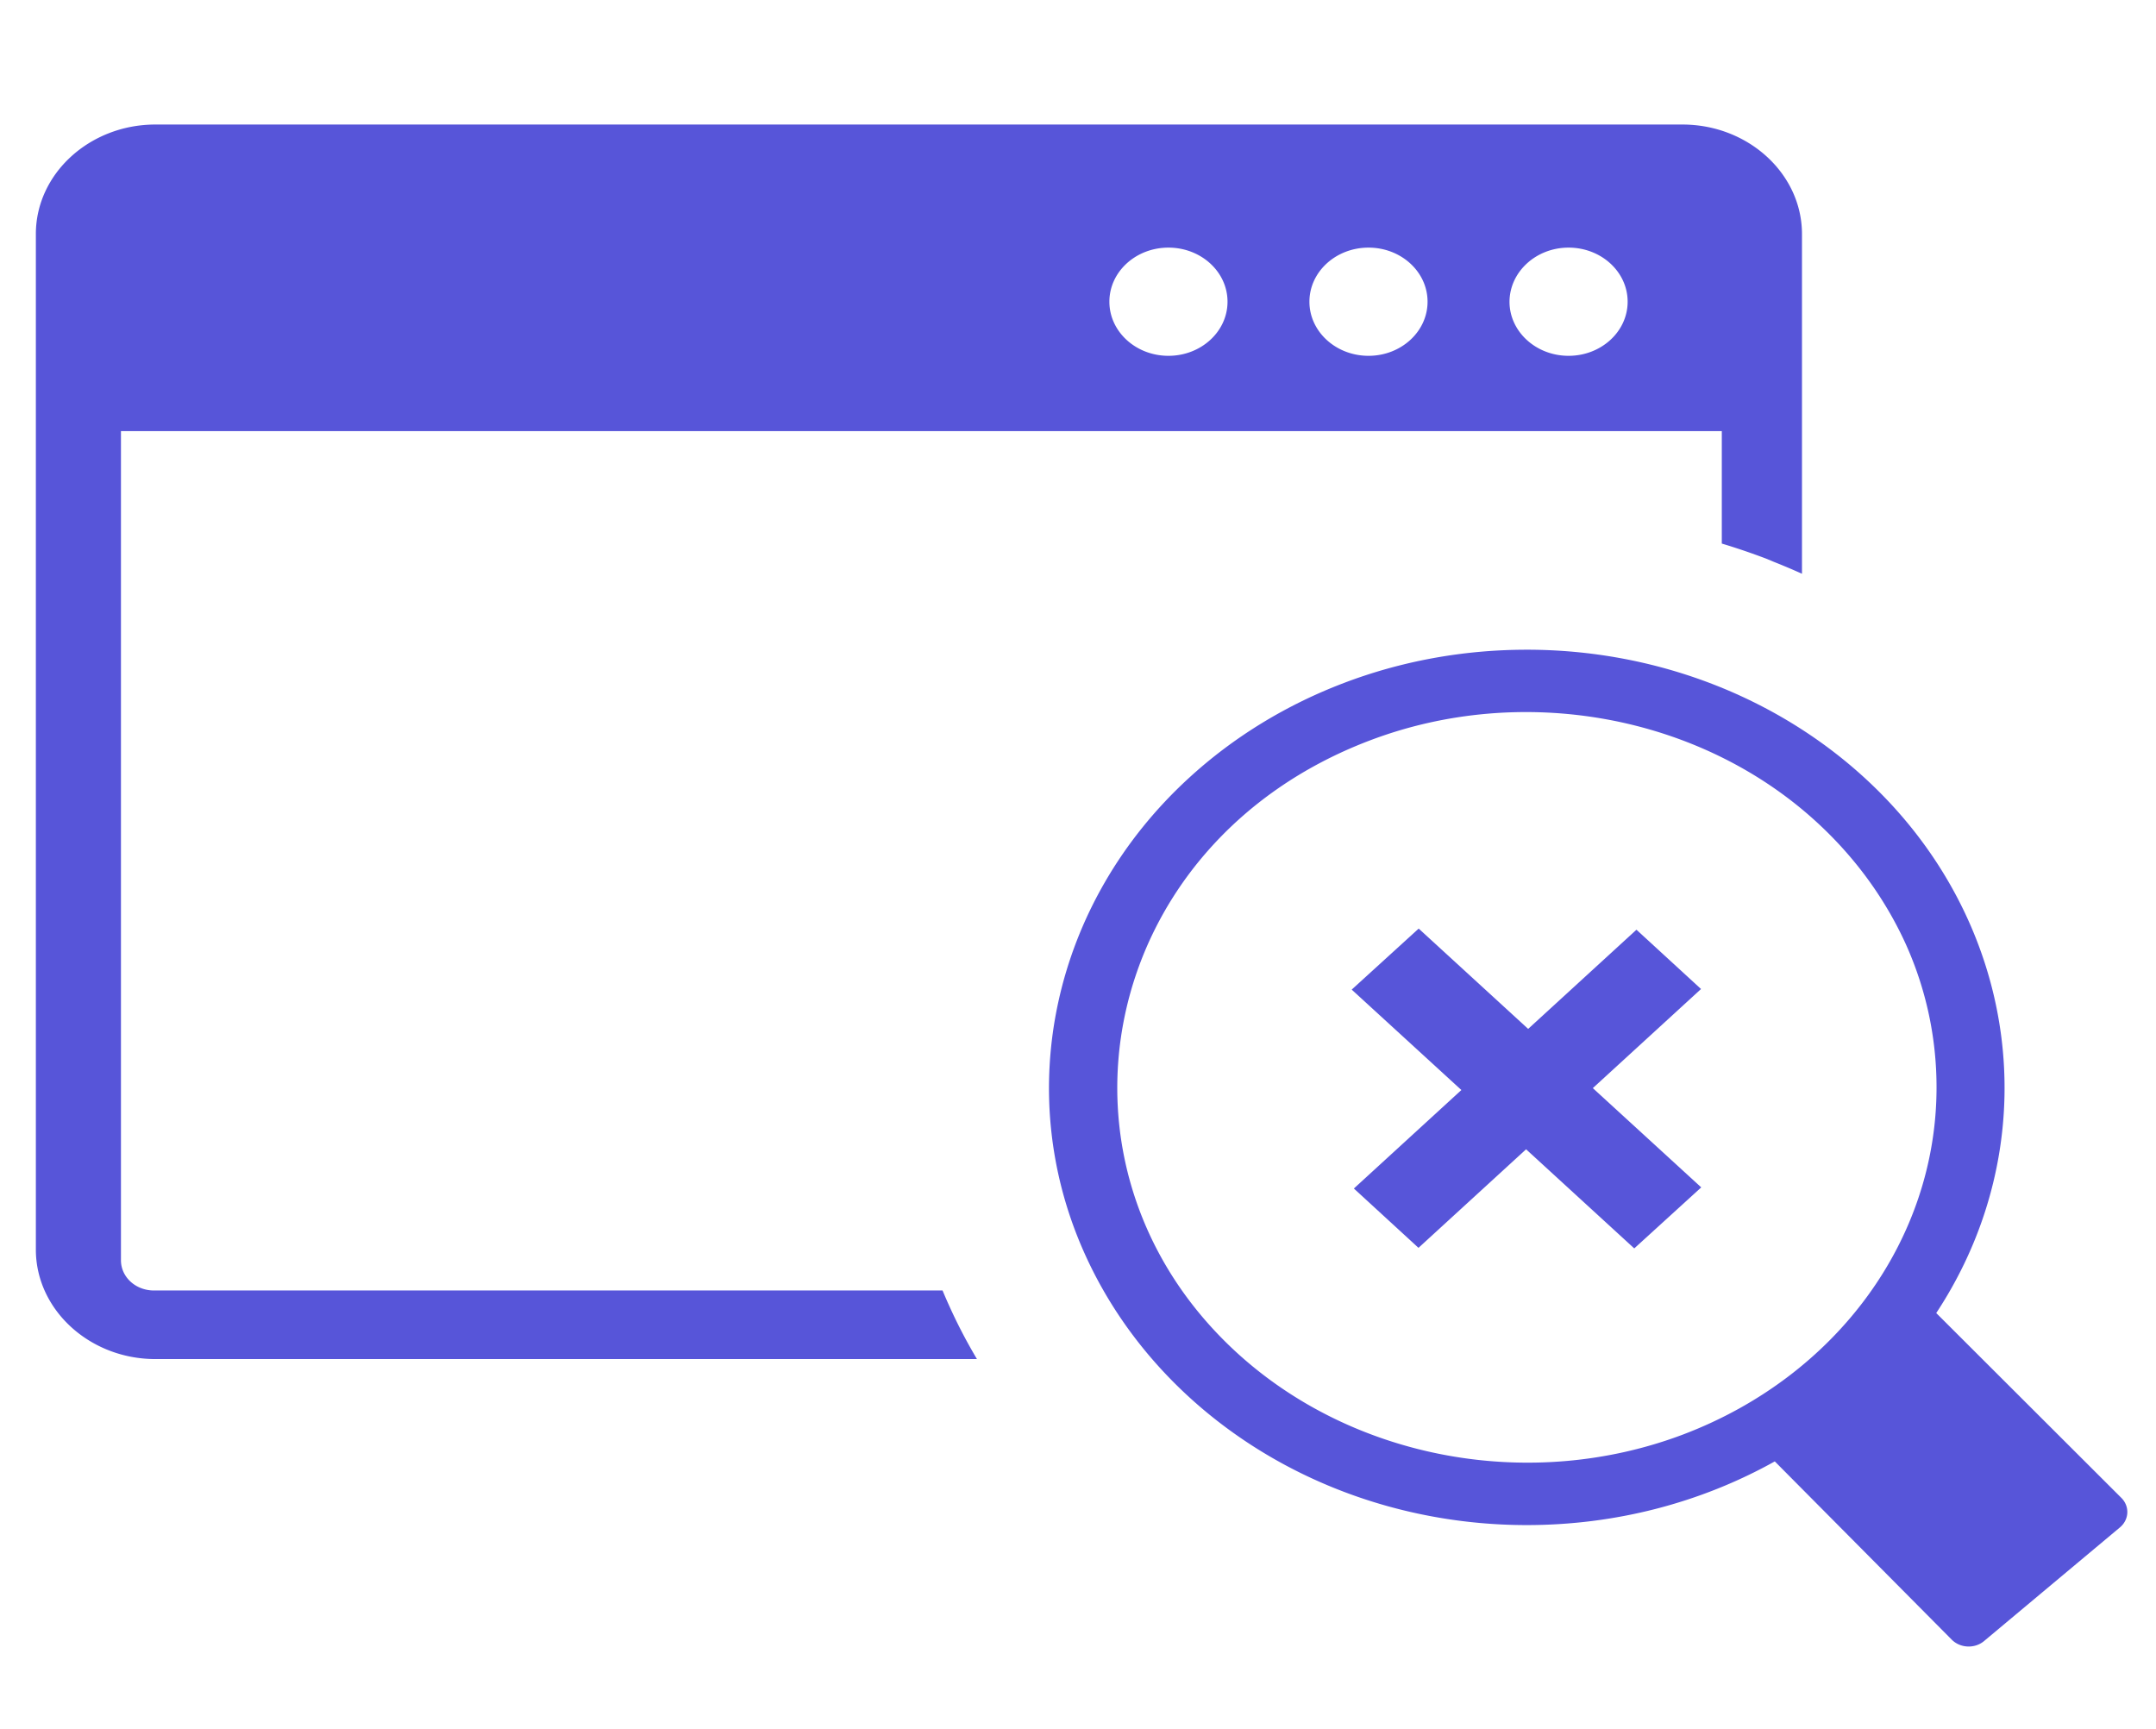 <svg width="212" height="170" xmlns="http://www.w3.org/2000/svg" fill-rule="evenodd" image-rendering="optimizeQuality" shape-rendering="geometricPrecision"><path fill="#5755d9" d="m15.282,12.246l150.15,0c6.471,0 11.757,4.842 11.757,10.769l0,33.407c-0.896,-0.405 -1.8,-0.787 -2.719,-1.152l-0.811,-0.338c-1.434,-0.541 -2.884,-1.038 -4.354,-1.479l0,-11.059l0.056,0l-157.468,0l0,81.533c0,1.656 1.442,2.976 3.25,2.976l77.539,0c0.217,0.522 0.442,1.041 0.679,1.56c0.791,1.759 1.699,3.491 2.703,5.184l-80.781,0c-6.471,0 -11.757,-4.853 -11.757,-10.769l0,-99.863c0,-5.927 5.286,-10.769 11.757,-10.769zm134.846,51.644c12.48,0 24.402,4.522 33.226,12.608c12.183,11.159 16.718,27.616 11.809,42.73c-1.137,3.506 -2.751,6.825 -4.772,9.893l18.196,18.168c0.84,0.835 0.783,2.141 -0.133,2.91l-13.36,11.177c-0.912,0.765 -2.33,0.706 -3.169,-0.129l-17.409,-17.538c-7.371,4.113 -15.754,6.262 -24.39,6.262c-12.476,0 -24.402,-4.525 -33.222,-12.608a47.068,43.112 0 0 1 -10.199,-13.977c-7.282,-16.067 -3.141,-34.665 10.203,-46.883a46.921,42.977 0 0 1 15.248,-9.345c5.543,-2.108 11.616,-3.267 17.971,-3.267zm28.491,16.939c-11.5,-10.533 -28.933,-13.701 -43.907,-8.021c-26.88,10.195 -33.058,41.939 -13.087,60.216c11.52,10.526 28.921,13.708 43.915,8.024c15.079,-5.736 24.88,-19.168 24.88,-34.12c0,-5.011 -1.081,-9.783 -3.037,-14.117a40.574,37.164 0 0 0 -8.765,-11.983zm-11.335,35.934l-6.587,6.001l-10.636,-9.746l-10.58,9.691l-6.354,-5.835l10.572,-9.684l-10.785,-9.875l6.587,-6.001l10.765,9.864l10.648,-9.753l6.35,5.831l-10.64,9.746l10.66,9.761zm-13.046,-92.413c3.209,0 5.808,2.38 5.808,5.32c0,2.936 -2.599,5.32 -5.808,5.32c-3.205,0 -5.808,-2.384 -5.808,-5.32c0.016,-2.94 2.615,-5.32 5.808,-5.32zm-39.344,0c3.209,0 5.808,2.38 5.808,5.32c0,2.936 -2.599,5.32 -5.808,5.32c-3.209,0 -5.808,-2.384 -5.808,-5.32c0,-2.94 2.599,-5.32 5.808,-5.32zm19.674,0c3.205,0 5.804,2.38 5.804,5.32c0,2.936 -2.599,5.32 -5.804,5.32c-3.209,0 -5.812,-2.384 -5.812,-5.32c0,-2.94 2.603,-5.32 5.812,-5.32z"/></svg>
